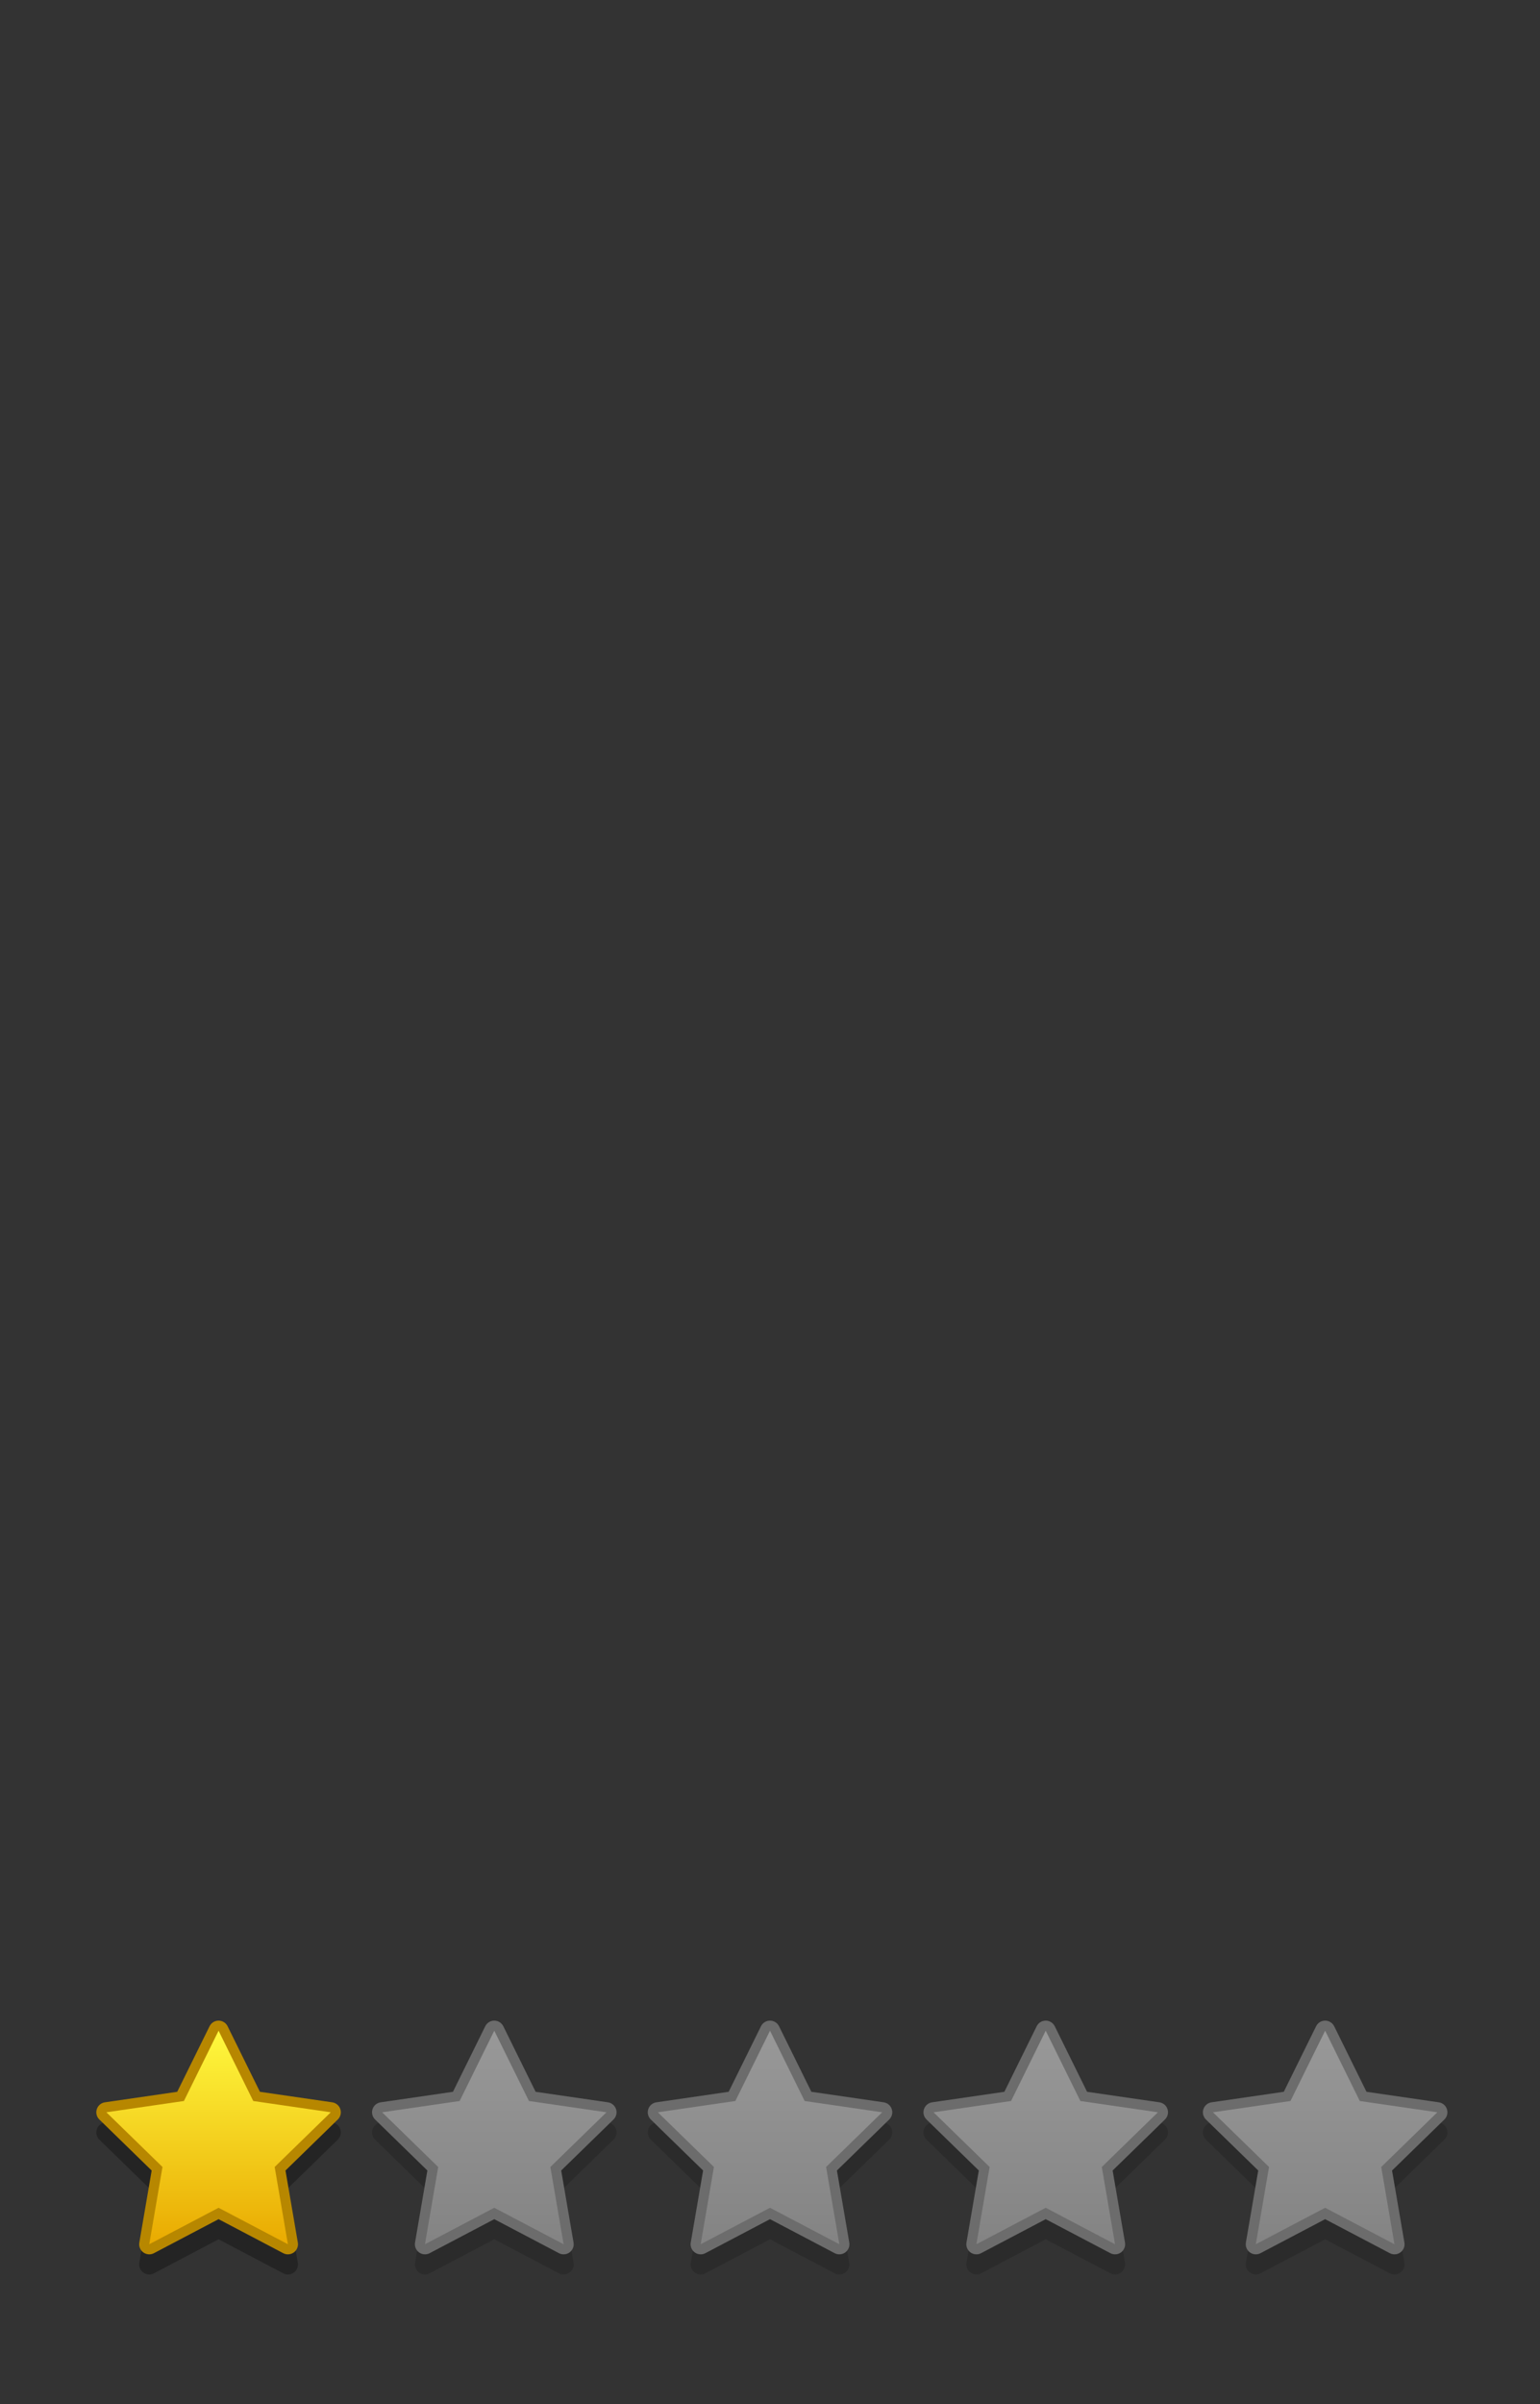 <?xml version="1.0" encoding="utf-8"?>
<!-- Generator: Adobe Illustrator 16.0.0, SVG Export Plug-In . SVG Version: 6.00 Build 0)  -->
<!DOCTYPE svg PUBLIC "-//W3C//DTD SVG 1.1//EN" "http://www.w3.org/Graphics/SVG/1.1/DTD/svg11.dtd">
<svg version="1.1" id="Layer_1" xmlns="http://www.w3.org/2000/svg" xmlns:xlink="http://www.w3.org/1999/xlink" x="0px" y="0px"
	 width="150px" height="234px" viewBox="0 0 150 234" enable-background="new 0 0 150 234" xml:space="preserve">
<rect x="0" y="0" width="150" height="234" fill="#333333" stroke="none"/>
<g>
	<g>
		<g opacity="0.3">
			<path d="M28.044,220.901c-0.078,0-0.156-0.019-0.228-0.057l-6.526-3.431l-6.525,3.431c-0.072,0.038-0.15,0.057-0.228,0.057
				c-0.102,0-0.203-0.032-0.288-0.094c-0.151-0.109-0.227-0.296-0.195-0.479l1.246-7.268l-5.28-5.146
				c-0.134-0.13-0.182-0.324-0.125-0.502s0.211-0.307,0.396-0.334l7.297-1.061l3.263-6.611c0.083-0.167,0.253-0.273,0.439-0.273l0,0
				c0.187,0,0.357,0.106,0.439,0.273l3.262,6.611l7.296,1.061c0.185,0.027,0.338,0.156,0.396,0.334
				c0.058,0.178,0.009,0.372-0.125,0.502l-5.279,5.146l1.247,7.268c0.032,0.184-0.044,0.37-0.195,0.479
				C28.247,220.869,28.146,220.901,28.044,220.901z"/>
			<path d="M21.29,199.624l3.376,6.843l7.552,1.098l-5.464,5.325l1.29,7.521l-6.754-3.551l-6.753,3.551l1.289-7.521l-5.465-5.325
				l7.552-1.098L21.29,199.624 M21.29,198.644c-0.373,0-0.714,0.212-0.879,0.547l-3.149,6.381l-7.042,1.023
				c-0.369,0.054-0.676,0.312-0.791,0.667s-0.019,0.744,0.248,1.005l5.096,4.966l-1.202,7.013c-0.063,0.368,0.088,0.74,0.39,0.959
				c0.171,0.124,0.373,0.188,0.576,0.188c0.156,0,0.312-0.037,0.456-0.113l6.297-3.311l6.298,3.311
				c0.144,0.076,0.3,0.113,0.456,0.113c0.203,0,0.405-0.063,0.576-0.188c0.302-0.22,0.453-0.591,0.39-0.959l-1.203-7.014
				l5.095-4.965c0.267-0.261,0.363-0.65,0.248-1.005s-0.422-0.613-0.791-0.667l-7.042-1.023l-3.148-6.381
				C22.004,198.855,21.663,198.644,21.29,198.644L21.29,198.644z"/>
		</g>
		<g>
			<g>
				<g>
					<linearGradient id="SVGID_1_" gradientUnits="userSpaceOnUse" x1="21.29" y1="218.941" x2="21.29" y2="197.174">
						<stop  offset="0.008" style="stop-color:#E9A900"/>
						<stop  offset="1" style="stop-color:#FFFA3F"/>
					</linearGradient>
					<path fill="url(#SVGID_1_)" d="M28.044,218.941c-0.078,0-0.156-0.019-0.228-0.057l-6.526-3.431l-6.525,3.431
						c-0.072,0.038-0.15,0.057-0.228,0.057c-0.102,0-0.203-0.032-0.288-0.094c-0.151-0.109-0.227-0.296-0.195-0.479l1.246-7.268
						l-5.28-5.146c-0.134-0.13-0.182-0.324-0.125-0.502s0.211-0.307,0.396-0.334l7.297-1.061l3.263-6.611
						c0.083-0.167,0.253-0.273,0.439-0.273l0,0c0.187,0,0.357,0.106,0.439,0.273l3.262,6.611l7.296,1.061
						c0.185,0.027,0.338,0.156,0.396,0.334c0.058,0.178,0.009,0.372-0.125,0.502l-5.279,5.146l1.247,7.268
						c0.032,0.184-0.044,0.37-0.195,0.479C28.247,218.909,28.146,218.941,28.044,218.941z"/>
					<path fill="#B78700" d="M21.29,197.664l3.376,6.843l7.552,1.098l-5.464,5.325l1.29,7.521L21.29,214.9l-6.753,3.551l1.289-7.521
						l-5.465-5.325l7.552-1.098L21.29,197.664 M21.29,196.684c-0.373,0-0.714,0.212-0.879,0.547l-3.149,6.381l-7.042,1.023
						c-0.369,0.054-0.676,0.312-0.791,0.667s-0.019,0.744,0.248,1.005l5.096,4.966l-1.202,7.013c-0.063,0.368,0.088,0.74,0.39,0.959
						c0.171,0.124,0.373,0.188,0.576,0.188c0.156,0,0.312-0.037,0.456-0.113l6.297-3.311l6.298,3.311
						c0.144,0.076,0.3,0.113,0.456,0.113c0.203,0,0.405-0.063,0.576-0.188c0.302-0.22,0.453-0.591,0.39-0.959l-1.203-7.014
						l5.095-4.965c0.267-0.261,0.363-0.65,0.248-1.005s-0.422-0.613-0.791-0.667l-7.042-1.023l-3.148-6.381
						C22.004,196.896,21.663,196.684,21.29,196.684L21.29,196.684z"/>
				</g>
			</g>
		</g>
	</g>
	<g>
		<g opacity="0.5">
			<g opacity="0.3">
				<path d="M122.318,220.901c-0.102,0-0.203-0.032-0.288-0.094c-0.15-0.109-0.227-0.296-0.195-0.479l1.247-7.268l-5.279-5.146
					c-0.134-0.13-0.182-0.324-0.124-0.502s0.211-0.307,0.396-0.334l7.296-1.061l3.262-6.611c0.083-0.167,0.253-0.273,0.439-0.273
					s0.356,0.106,0.439,0.273l3.262,6.611l7.298,1.061c0.185,0.027,0.338,0.156,0.396,0.334s0.01,0.372-0.124,0.502l-5.28,5.146
					l1.247,7.268c0.031,0.184-0.045,0.37-0.195,0.479c-0.085,0.062-0.187,0.094-0.288,0.094c-0.078,0-0.156-0.019-0.229-0.057
					l-6.525-3.431l-6.524,3.431C122.475,220.883,122.396,220.901,122.318,220.901z"/>
				<path d="M129.071,199.624l3.376,6.843l7.553,1.098l-5.465,5.325l1.29,7.521l-6.754-3.551l-6.753,3.551l1.29-7.521l-5.464-5.325
					l7.551-1.098L129.071,199.624 M129.071,198.644c-0.373,0-0.714,0.212-0.879,0.547l-3.148,6.381l-7.04,1.023
					c-0.369,0.054-0.676,0.312-0.791,0.667c-0.116,0.354-0.02,0.744,0.248,1.005l5.095,4.965l-1.203,7.014
					c-0.063,0.368,0.088,0.739,0.39,0.959c0.171,0.124,0.373,0.188,0.576,0.188c0.156,0,0.312-0.037,0.456-0.113l6.297-3.311
					l6.298,3.311c0.144,0.076,0.3,0.113,0.456,0.113c0.203,0,0.405-0.063,0.576-0.188c0.302-0.22,0.453-0.591,0.39-0.959
					l-1.203-7.014l5.096-4.965c0.268-0.261,0.364-0.65,0.248-1.005c-0.115-0.354-0.422-0.613-0.791-0.667l-7.042-1.023l-3.148-6.381
					C129.785,198.855,129.444,198.644,129.071,198.644L129.071,198.644z"/>
			</g>
			<g>
				<g>
					<g>
						<linearGradient id="SVGID_2_" gradientUnits="userSpaceOnUse" x1="129.072" y1="218.941" x2="129.072" y2="197.174">
							<stop  offset="0.008" style="stop-color:#D4D4D4"/>
							<stop  offset="1" style="stop-color:#FFFFFF"/>
						</linearGradient>
						<path fill="url(#SVGID_2_)" d="M122.318,218.941c-0.102,0-0.203-0.032-0.288-0.094c-0.15-0.109-0.227-0.296-0.195-0.479
							l1.247-7.268l-5.279-5.146c-0.134-0.13-0.182-0.324-0.124-0.502s0.211-0.307,0.396-0.334l7.296-1.061l3.262-6.611
							c0.083-0.167,0.253-0.273,0.439-0.273s0.356,0.106,0.439,0.273l3.262,6.611l7.298,1.061c0.185,0.027,0.338,0.156,0.396,0.334
							s0.01,0.372-0.124,0.502l-5.28,5.146l1.247,7.268c0.031,0.184-0.045,0.37-0.195,0.479c-0.085,0.062-0.187,0.094-0.288,0.094
							c-0.078,0-0.156-0.019-0.229-0.057l-6.525-3.431l-6.524,3.431C122.475,218.923,122.396,218.941,122.318,218.941z"/>
						<path fill="#A5A5A5" d="M129.071,197.664l3.376,6.843l7.553,1.098l-5.465,5.325l1.29,7.521l-6.754-3.551l-6.753,3.551
							l1.29-7.521l-5.464-5.325l7.551-1.098L129.071,197.664 M129.071,196.684c-0.373,0-0.714,0.212-0.879,0.547l-3.148,6.381
							l-7.04,1.023c-0.369,0.054-0.676,0.312-0.791,0.667c-0.116,0.354-0.02,0.744,0.248,1.005l5.095,4.965l-1.203,7.014
							c-0.063,0.368,0.088,0.739,0.39,0.959c0.171,0.124,0.373,0.188,0.576,0.188c0.156,0,0.312-0.037,0.456-0.113l6.297-3.311
							l6.298,3.311c0.144,0.076,0.3,0.113,0.456,0.113c0.203,0,0.405-0.063,0.576-0.188c0.302-0.22,0.453-0.591,0.39-0.959
							l-1.203-7.014l5.096-4.965c0.268-0.261,0.364-0.65,0.248-1.005c-0.115-0.354-0.422-0.613-0.791-0.667l-7.042-1.023
							l-3.148-6.381C129.785,196.896,129.444,196.684,129.071,196.684L129.071,196.684z"/>
					</g>
				</g>
			</g>
		</g>
	</g>
	<g>
		<g opacity="0.5">
			<g opacity="0.3">
				<path d="M95.103,220.901c-0.102,0-0.203-0.032-0.288-0.094c-0.15-0.109-0.227-0.296-0.195-0.479l1.247-7.268l-5.279-5.146
					c-0.134-0.13-0.182-0.324-0.124-0.502s0.211-0.307,0.396-0.334l7.296-1.061l3.262-6.611c0.083-0.167,0.253-0.273,0.439-0.273
					s0.356,0.106,0.439,0.273l3.262,6.611l7.298,1.061c0.185,0.027,0.338,0.156,0.396,0.334s0.01,0.372-0.124,0.502l-5.28,5.146
					l1.247,7.268c0.031,0.184-0.045,0.37-0.195,0.479c-0.085,0.062-0.187,0.094-0.288,0.094c-0.078,0-0.156-0.019-0.229-0.057
					l-6.525-3.431l-6.524,3.431C95.259,220.883,95.181,220.901,95.103,220.901z"/>
				<path d="M101.855,199.624l3.376,6.843l7.553,1.098l-5.465,5.325l1.29,7.521l-6.754-3.551l-6.753,3.551l1.29-7.521l-5.464-5.325
					l7.551-1.098L101.855,199.624 M101.855,198.644c-0.373,0-0.714,0.212-0.879,0.547l-3.148,6.381l-7.04,1.023
					c-0.369,0.054-0.677,0.312-0.792,0.667s-0.019,0.744,0.248,1.005l5.096,4.965l-1.203,7.014c-0.063,0.368,0.088,0.739,0.39,0.959
					c0.171,0.124,0.373,0.188,0.576,0.188c0.156,0,0.312-0.037,0.456-0.113l6.297-3.311l6.298,3.311
					c0.144,0.076,0.3,0.113,0.456,0.113c0.203,0,0.405-0.063,0.576-0.188c0.302-0.22,0.453-0.591,0.39-0.959l-1.203-7.014
					l5.096-4.965c0.268-0.261,0.364-0.65,0.249-1.005s-0.423-0.613-0.792-0.667l-7.042-1.023l-3.148-6.381
					C102.569,198.855,102.229,198.644,101.855,198.644L101.855,198.644z"/>
			</g>
			<g>
				<g>
					<g>
						<linearGradient id="SVGID_3_" gradientUnits="userSpaceOnUse" x1="101.856" y1="218.941" x2="101.856" y2="197.174">
							<stop  offset="0.008" style="stop-color:#D4D4D4"/>
							<stop  offset="1" style="stop-color:#FFFFFF"/>
						</linearGradient>
						<path fill="url(#SVGID_3_)" d="M95.103,218.941c-0.102,0-0.203-0.032-0.288-0.094c-0.15-0.109-0.227-0.296-0.195-0.479
							l1.247-7.268l-5.279-5.146c-0.134-0.13-0.182-0.324-0.124-0.502s0.211-0.307,0.396-0.334l7.296-1.061l3.262-6.611
							c0.083-0.167,0.253-0.273,0.439-0.273s0.356,0.106,0.439,0.273l3.262,6.611l7.298,1.061c0.185,0.027,0.338,0.156,0.396,0.334
							s0.01,0.372-0.124,0.502l-5.28,5.146l1.247,7.268c0.031,0.184-0.045,0.37-0.195,0.479c-0.085,0.062-0.187,0.094-0.288,0.094
							c-0.078,0-0.156-0.019-0.229-0.057l-6.525-3.431l-6.524,3.431C95.259,218.923,95.181,218.941,95.103,218.941z"/>
						<path fill="#A5A5A5" d="M101.855,197.664l3.376,6.843l7.553,1.098l-5.465,5.325l1.29,7.521l-6.754-3.551l-6.753,3.551
							l1.29-7.521l-5.464-5.325l7.551-1.098L101.855,197.664 M101.855,196.684c-0.373,0-0.714,0.212-0.879,0.547l-3.148,6.381
							l-7.04,1.023c-0.369,0.054-0.677,0.312-0.792,0.667s-0.019,0.744,0.248,1.005l5.096,4.965l-1.203,7.014
							c-0.063,0.368,0.088,0.739,0.39,0.959c0.171,0.124,0.373,0.188,0.576,0.188c0.156,0,0.312-0.037,0.456-0.113l6.297-3.311
							l6.298,3.311c0.144,0.076,0.3,0.113,0.456,0.113c0.203,0,0.405-0.063,0.576-0.188c0.302-0.22,0.453-0.591,0.39-0.959
							l-1.203-7.014l5.096-4.965c0.268-0.261,0.364-0.65,0.249-1.005s-0.423-0.613-0.792-0.667l-7.042-1.023l-3.148-6.381
							C102.569,196.896,102.229,196.684,101.855,196.684L101.855,196.684z"/>
					</g>
				</g>
			</g>
		</g>
	</g>
	<g>
		<g opacity="0.5">
			<g opacity="0.3">
				<path d="M81.755,220.901c-0.078,0-0.156-0.019-0.228-0.057L75,217.414l-6.524,3.431c-0.072,0.038-0.15,0.057-0.228,0.057
					c-0.102,0-0.203-0.031-0.288-0.094c-0.151-0.109-0.227-0.296-0.195-0.479l1.246-7.268l-5.279-5.146
					c-0.133-0.13-0.182-0.324-0.124-0.502c0.058-0.178,0.211-0.307,0.396-0.334l7.295-1.061l3.261-6.611
					c0.083-0.167,0.253-0.273,0.439-0.273s0.357,0.106,0.439,0.273l3.262,6.611l7.298,1.061c0.185,0.027,0.338,0.156,0.396,0.334
					s0.01,0.372-0.124,0.502l-5.28,5.146l1.248,7.268c0.031,0.184-0.044,0.37-0.195,0.479
					C81.958,220.869,81.856,220.901,81.755,220.901z"/>
				<path d="M75,199.624l3.376,6.843l7.553,1.098l-5.465,5.325l1.291,7.521L75,216.86l-6.752,3.551l1.289-7.521l-5.463-5.325
					l7.551-1.098L75,199.624 M75,198.644L75,198.644c-0.373,0-0.714,0.212-0.879,0.547l-3.147,6.381l-7.041,1.023
					c-0.369,0.054-0.676,0.312-0.791,0.667s-0.019,0.744,0.248,1.005l5.094,4.965l-1.202,7.014c-0.063,0.368,0.088,0.74,0.39,0.959
					c0.171,0.124,0.373,0.188,0.576,0.188c0.156,0,0.312-0.037,0.456-0.113L75,217.968l6.299,3.311
					c0.144,0.076,0.3,0.113,0.456,0.113c0.203,0,0.405-0.063,0.576-0.188c0.302-0.22,0.453-0.591,0.39-0.959l-1.204-7.014
					l5.096-4.965c0.268-0.261,0.364-0.65,0.249-1.005s-0.423-0.613-0.792-0.667l-7.042-1.023l-3.148-6.381
					C75.714,198.855,75.373,198.644,75,198.644L75,198.644z"/>
			</g>
			<g>
				<g>
					<g>
						<linearGradient id="SVGID_4_" gradientUnits="userSpaceOnUse" x1="75.001" y1="218.941" x2="75.001" y2="197.174">
							<stop  offset="0.008" style="stop-color:#D4D4D4"/>
							<stop  offset="1" style="stop-color:#FFFFFF"/>
						</linearGradient>
						<path fill="url(#SVGID_4_)" d="M81.755,218.941c-0.078,0-0.156-0.019-0.228-0.057L75,215.454l-6.524,3.431
							c-0.072,0.038-0.15,0.057-0.228,0.057c-0.102,0-0.203-0.031-0.288-0.094c-0.151-0.109-0.227-0.296-0.195-0.479l1.246-7.268
							l-5.279-5.146c-0.133-0.13-0.182-0.324-0.124-0.502c0.058-0.178,0.211-0.307,0.396-0.334l7.295-1.061l3.261-6.611
							c0.083-0.167,0.253-0.273,0.439-0.273s0.357,0.106,0.439,0.273l3.262,6.611l7.298,1.061c0.185,0.027,0.338,0.156,0.396,0.334
							s0.01,0.372-0.124,0.502l-5.28,5.146l1.248,7.268c0.031,0.184-0.044,0.37-0.195,0.479
							C81.958,218.909,81.856,218.941,81.755,218.941z"/>
						<path fill="#A5A5A5" d="M75,197.664l3.376,6.843l7.553,1.098l-5.465,5.325l1.291,7.521L75,214.9l-6.752,3.551l1.289-7.521
							l-5.463-5.325l7.551-1.098L75,197.664 M75,196.684L75,196.684c-0.373,0-0.714,0.212-0.879,0.547l-3.147,6.381l-7.041,1.023
							c-0.369,0.054-0.676,0.312-0.791,0.667s-0.019,0.744,0.248,1.005l5.094,4.965l-1.202,7.014
							c-0.063,0.368,0.088,0.74,0.39,0.959c0.171,0.124,0.373,0.188,0.576,0.188c0.156,0,0.312-0.037,0.456-0.113L75,216.008
							l6.299,3.311c0.144,0.076,0.3,0.113,0.456,0.113c0.203,0,0.405-0.063,0.576-0.188c0.302-0.22,0.453-0.591,0.39-0.959
							l-1.204-7.014l5.096-4.965c0.268-0.261,0.364-0.65,0.249-1.005s-0.423-0.613-0.792-0.667l-7.042-1.023l-3.148-6.381
							C75.714,196.896,75.373,196.684,75,196.684L75,196.684z"/>
					</g>
				</g>
			</g>
		</g>
	</g>
	<g>
		<g opacity="0.5">
			<g opacity="0.3">
				<path d="M54.898,220.901c-0.078,0-0.156-0.019-0.228-0.057l-6.527-3.431l-6.524,3.431c-0.072,0.038-0.15,0.057-0.228,0.057
					c-0.102,0-0.203-0.031-0.288-0.094c-0.151-0.109-0.227-0.296-0.195-0.479l1.246-7.268l-5.279-5.146
					c-0.133-0.13-0.182-0.324-0.124-0.502c0.058-0.178,0.211-0.307,0.396-0.334l7.295-1.061l3.261-6.611
					c0.083-0.167,0.253-0.273,0.439-0.273s0.357,0.106,0.439,0.273l3.262,6.611l7.297,1.061c0.185,0.027,0.338,0.156,0.396,0.334
					s0.009,0.372-0.125,0.502l-5.28,5.146l1.248,7.268c0.032,0.184-0.044,0.37-0.195,0.479
					C55.101,220.869,55,220.901,54.898,220.901z"/>
				<path d="M48.144,199.624l3.376,6.843l7.553,1.098l-5.465,5.325l1.291,7.521l-6.755-3.551l-6.752,3.551l1.289-7.521l-5.463-5.325
					l7.551-1.098L48.144,199.624 M48.144,198.644L48.144,198.644c-0.373,0-0.714,0.212-0.879,0.547l-3.147,6.381l-7.041,1.023
					c-0.369,0.054-0.676,0.312-0.791,0.667s-0.019,0.744,0.248,1.005l5.094,4.965l-1.202,7.014c-0.063,0.368,0.088,0.74,0.39,0.959
					c0.171,0.124,0.373,0.188,0.576,0.188c0.156,0,0.312-0.037,0.456-0.113l6.296-3.311l6.299,3.311
					c0.144,0.076,0.3,0.113,0.456,0.113c0.203,0,0.405-0.063,0.576-0.188c0.302-0.22,0.453-0.591,0.39-0.959l-1.204-7.014
					l5.096-4.965c0.267-0.261,0.363-0.65,0.248-1.005s-0.422-0.613-0.791-0.667l-7.043-1.023l-3.148-6.381
					C48.857,198.855,48.517,198.644,48.144,198.644L48.144,198.644z"/>
			</g>
			<g>
				<g>
					<g>
						<linearGradient id="SVGID_5_" gradientUnits="userSpaceOnUse" x1="48.145" y1="218.941" x2="48.145" y2="197.174">
							<stop  offset="0.008" style="stop-color:#D4D4D4"/>
							<stop  offset="1" style="stop-color:#FFFFFF"/>
						</linearGradient>
						<path fill="url(#SVGID_5_)" d="M54.898,218.941c-0.078,0-0.156-0.019-0.228-0.057l-6.527-3.431l-6.524,3.431
							c-0.072,0.038-0.15,0.057-0.228,0.057c-0.102,0-0.203-0.031-0.288-0.094c-0.151-0.109-0.227-0.296-0.195-0.479l1.246-7.268
							l-5.279-5.146c-0.133-0.13-0.182-0.324-0.124-0.502c0.058-0.178,0.211-0.307,0.396-0.334l7.295-1.061l3.261-6.611
							c0.083-0.167,0.253-0.273,0.439-0.273s0.357,0.106,0.439,0.273l3.262,6.611l7.297,1.061c0.185,0.027,0.338,0.156,0.396,0.334
							s0.009,0.372-0.125,0.502l-5.28,5.146l1.248,7.268c0.032,0.184-0.044,0.37-0.195,0.479
							C55.101,218.909,55,218.941,54.898,218.941z"/>
						<path fill="#A5A5A5" d="M48.144,197.664l3.376,6.843l7.553,1.098l-5.465,5.325l1.291,7.521l-6.755-3.551l-6.752,3.551
							l1.289-7.521l-5.463-5.325l7.551-1.098L48.144,197.664 M48.144,196.684L48.144,196.684c-0.373,0-0.714,0.212-0.879,0.547
							l-3.147,6.381l-7.041,1.023c-0.369,0.054-0.676,0.312-0.791,0.667s-0.019,0.744,0.248,1.005l5.094,4.965l-1.202,7.014
							c-0.063,0.368,0.088,0.74,0.39,0.959c0.171,0.124,0.373,0.188,0.576,0.188c0.156,0,0.312-0.037,0.456-0.113l6.296-3.311
							l6.299,3.311c0.144,0.076,0.3,0.113,0.456,0.113c0.203,0,0.405-0.063,0.576-0.188c0.302-0.22,0.453-0.591,0.39-0.959
							l-1.204-7.014l5.096-4.965c0.267-0.261,0.363-0.65,0.248-1.005s-0.422-0.613-0.791-0.667l-7.043-1.023l-3.148-6.381
							C48.857,196.896,48.517,196.684,48.144,196.684L48.144,196.684z"/>
					</g>
				</g>
			</g>
		</g>
	</g>
</g>
</svg>
